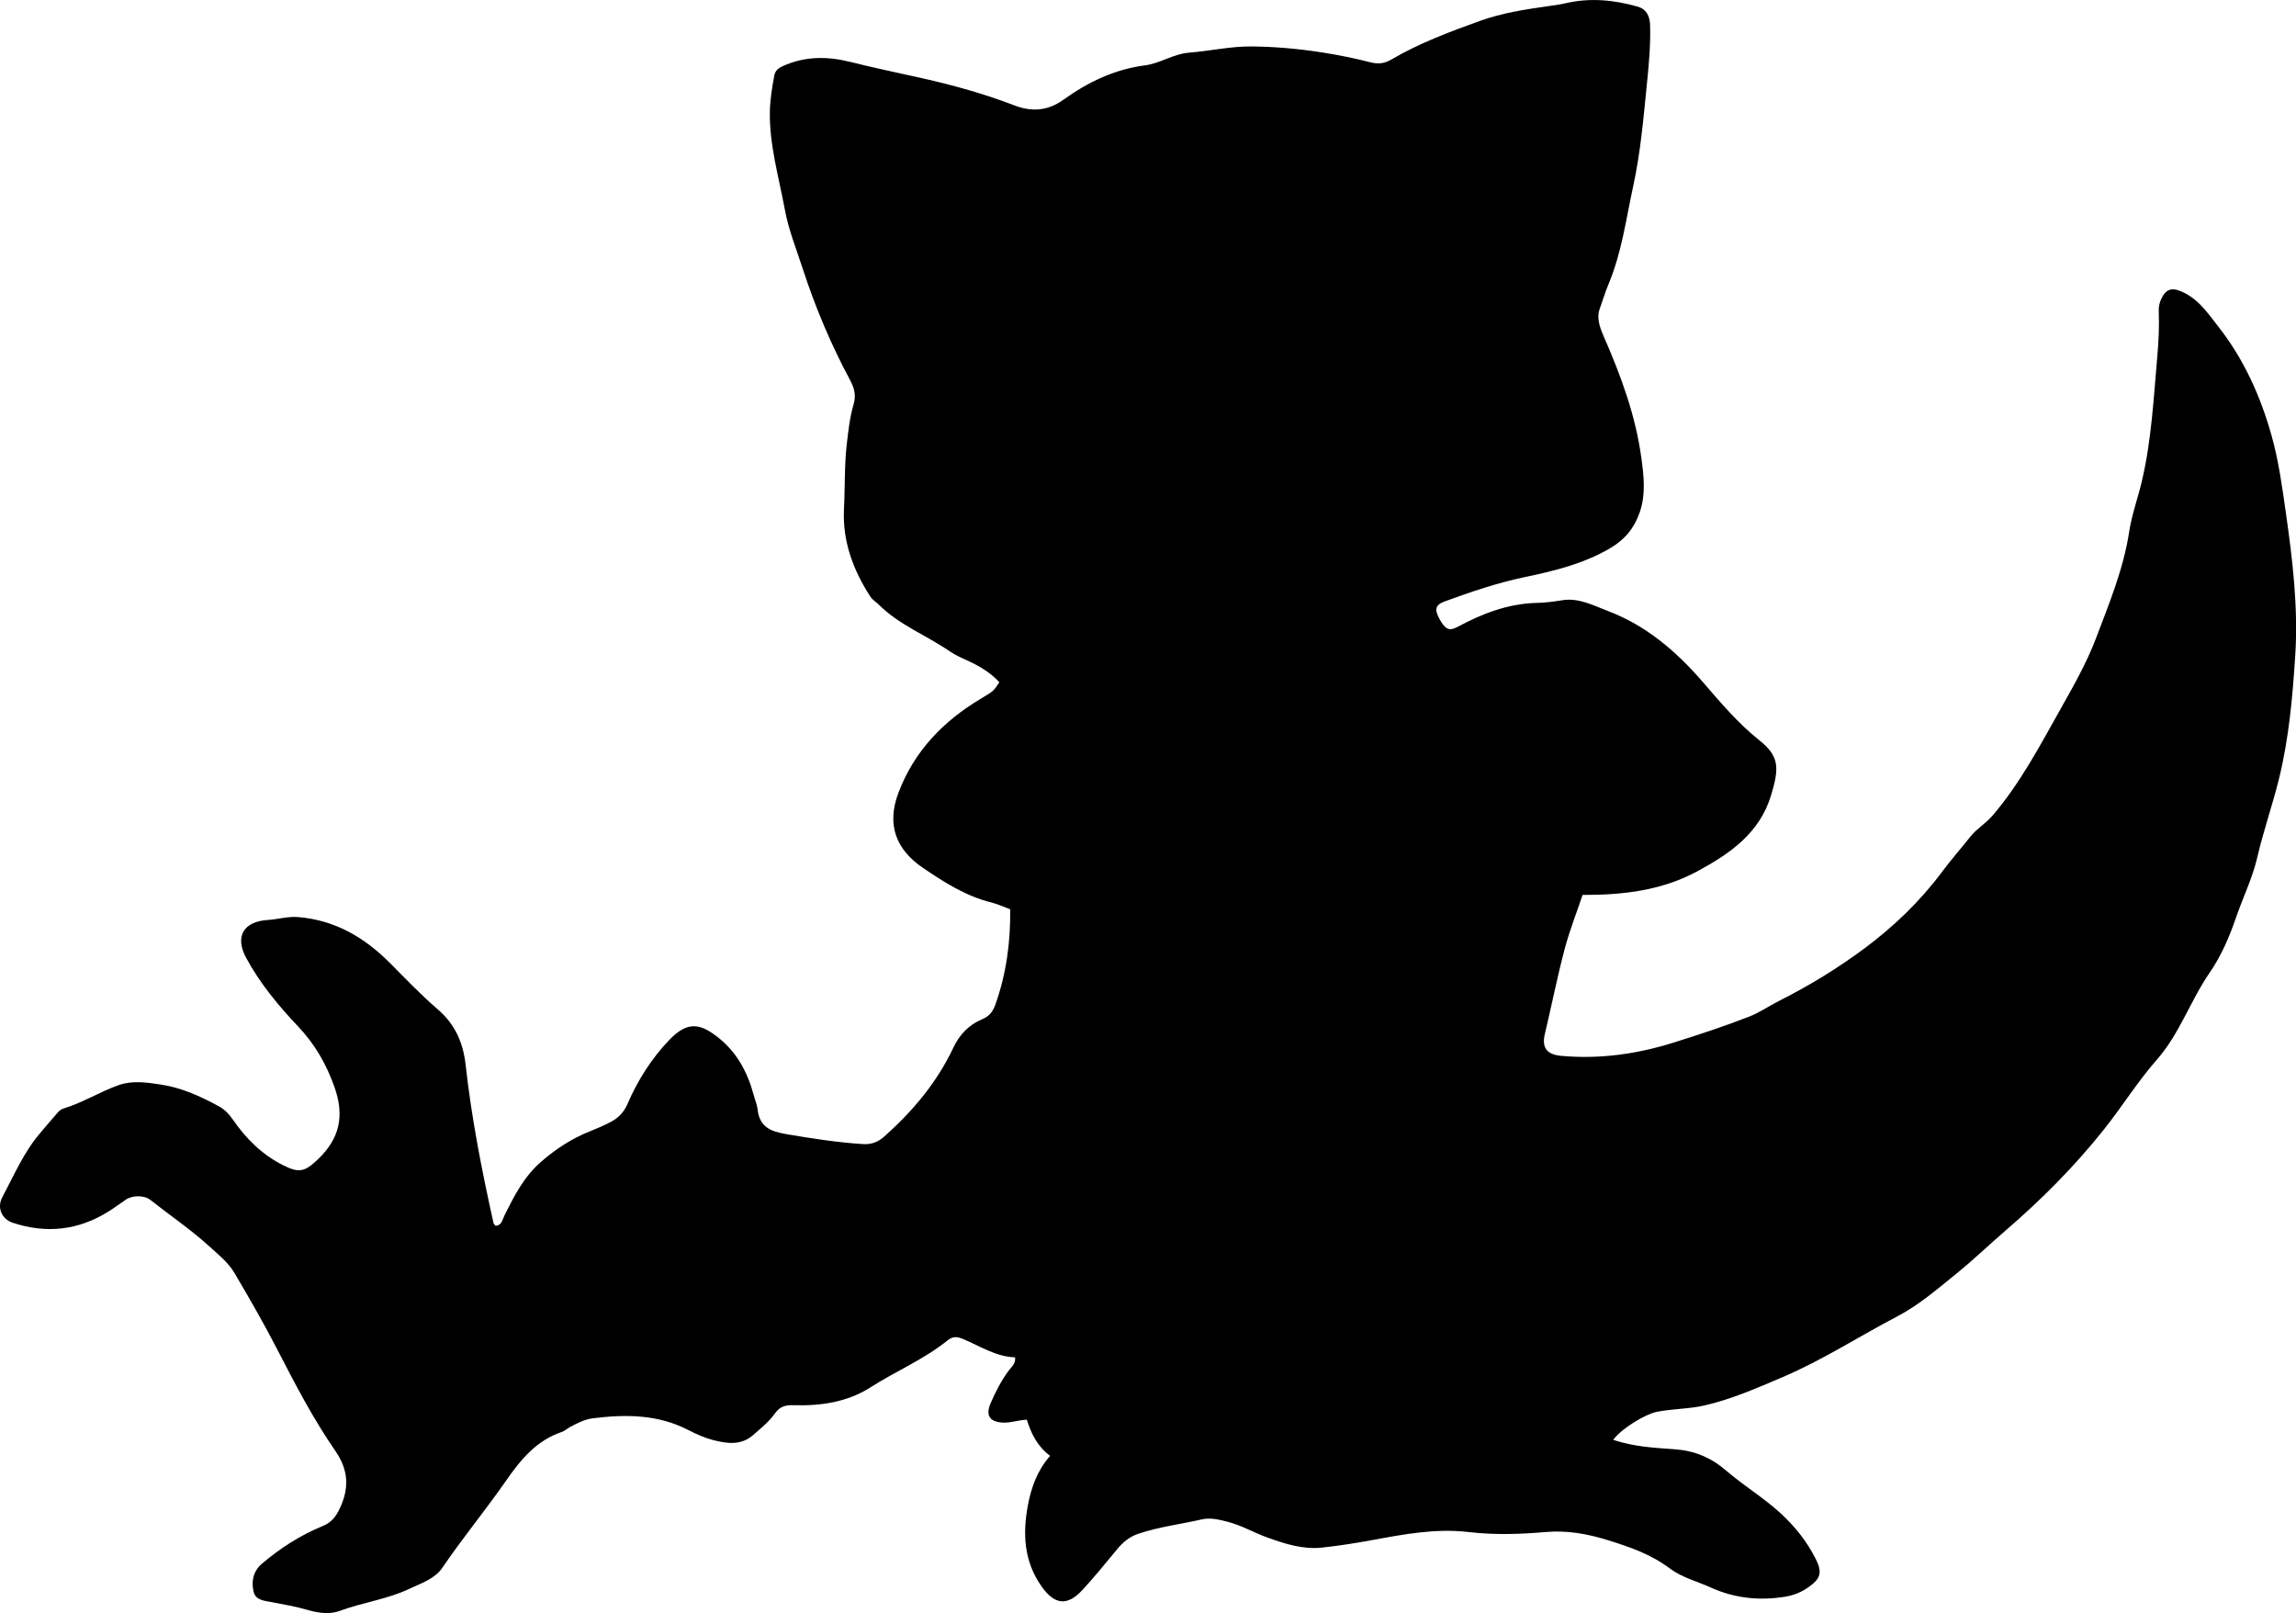 <?xml version="1.0" encoding="utf-8"?>
<!-- Generator: Adobe Illustrator 24.0.2, SVG Export Plug-In . SVG Version: 6.00 Build 0)  -->
<svg version="1.1" id="Layer_1" xmlns="http://www.w3.org/2000/svg" xmlns:xlink="http://www.w3.org/1999/xlink" x="0px" y="0px"
	 viewBox="0 0 861.26 604.96" style="enable-background:new 0 0 861.26 604.96;" xml:space="preserve">
<g>
	<path d="M605.14,540.01c7.77,2.61,15.47,2.99,23.04,3.53c7.48,0.53,13.71,3.15,19.31,7.99c6.56,5.65,14.04,10.15,20.44,16.02
		c5.33,4.89,9.78,10.46,13.07,16.91c2.71,5.32,1.99,7.62-2.77,10.92c-2.67,1.85-5.52,2.97-8.71,3.48
		c-9.62,1.53-18.87,0.57-27.82-3.48c-5.15-2.33-10.86-3.77-15.34-7.14c-7.05-5.3-14.84-8-23.17-10.59
		c-7.87-2.45-15.46-3.77-23.45-3.07c-9.66,0.85-19.3,1.13-28.93,0c-12.28-1.44-24.21,0.84-36.18,3.04
		c-6.22,1.14-12.48,2.13-18.77,2.8c-7.12,0.76-13.8-1.4-20.43-3.77c-4.98-1.78-9.57-4.51-14.72-5.86c-3.25-0.85-6.64-1.7-9.86-0.96
		c-7.94,1.83-16.07,2.78-23.85,5.4c-3.34,1.12-5.76,3.16-7.93,5.78c-4.25,5.13-8.44,10.32-12.95,15.21
		c-5.76,6.25-10.49,5.71-15.41-1.23c-6.65-9.39-7.15-19.87-5.11-30.57c1.24-6.51,3.45-12.85,8.3-18.41
		c-4.67-3.48-7.1-8.29-8.73-13.57c-3.15,0.15-5.81,1.16-8.65,1.1c-5.12-0.12-7-2.53-4.9-7.34c1.86-4.26,3.97-8.43,6.78-12.2
		c1.05-1.41,2.67-2.61,2.37-4.94c-7.16-0.22-13.06-4.16-19.4-6.83c-2.28-0.96-3.93-1.14-5.88,0.44
		c-8.85,7.16-19.42,11.53-28.94,17.64c-8.53,5.48-18.64,7.03-28.81,6.7c-3.07-0.1-5.16,0.41-7.13,3.18
		c-2.17,3.06-5.26,5.52-8.13,8.04c-4.58,4.01-9.96,3.16-15.15,1.81c-3.18-0.83-6.27-2.24-9.21-3.75
		c-11.35-5.85-23.37-5.9-35.59-4.39c-3.19,0.39-6.02,1.83-8.8,3.36c-1.02,0.56-1.92,1.42-3,1.78c-9.55,3.22-15.43,10.41-20.96,18.36
		c-7.69,11.04-16.27,21.45-23.86,32.6c-2.87,4.21-7.96,5.78-12.49,7.93c-8.3,3.94-17.48,5.04-26.02,8.24
		c-3.66,1.37-8.06,0.78-11.85-0.33c-4.49-1.32-9.04-2.09-13.6-2.96c-2.76-0.53-6.11-0.67-6.85-4c-0.86-3.86-0.15-7.61,3.17-10.44
		c6.9-5.87,14.46-10.7,22.84-14.14c3.19-1.31,4.91-3.51,6.34-6.56c3.57-7.59,3.32-14.37-1.62-21.52
		c-8.32-12.03-15.07-25.01-21.78-38.03c-5-9.73-10.5-19.26-16.07-28.71c-2.4-4.08-6.13-7-9.58-10.14
		c-6.91-6.29-14.67-11.52-21.98-17.31c-2.3-1.82-6.7-1.8-9.17-0.14c-2.21,1.49-4.34,3.09-6.6,4.5c-11.29,7.04-23.28,8.37-35.89,4.19
		c-4.1-1.36-5.97-5.64-3.94-9.47c4.37-8.2,8.01-16.84,14.12-24.02c2.26-2.66,4.5-5.35,6.82-7.96c0.53-0.6,1.28-1.16,2.03-1.38
		c7.21-2.17,13.61-6.26,20.67-8.77c5.21-1.85,10.58-1.01,15.8-0.24c7.81,1.16,14.94,4.41,21.84,8.17c2.25,1.22,3.88,3,5.34,5.11
		c4.9,7.08,10.86,13,18.68,16.95c6.04,3.05,8.15,2.58,13.14-2.19c8.14-7.77,10.05-16.23,6.19-27.12c-3.08-8.7-7.35-16.06-13.63-22.7
		c-7.43-7.85-14.37-16.22-19.52-25.79c-4.29-7.97-0.95-13.58,8.17-14.15c3.82-0.24,7.5-1.4,11.41-1.08
		c13.79,1.15,24.83,7.62,34.38,17.22c5.87,5.9,11.63,11.95,17.93,17.37c6.51,5.6,9.54,12.51,10.46,20.79
		c2.23,20.04,6.1,39.79,10.49,59.45c0.06,0.28,0.39,0.51,0.77,0.96c2.24-0.13,2.47-2.13,3.23-3.68c3.68-7.48,7.43-14.84,13.96-20.46
		c5.49-4.73,11.38-8.61,18.12-11.27c2.63-1.04,5.23-2.18,7.74-3.47c2.87-1.48,5.04-3.64,6.38-6.74c3.85-8.94,9.03-17.12,15.75-24.13
		c6.72-7,11.37-6.07,17.49-1.5c7.59,5.67,11.79,13.42,14.17,22.32c0.47,1.77,1.24,3.52,1.43,5.27c0.7,6.66,4.99,8.3,10.83,9.29
		c9.51,1.61,19.01,3.1,28.64,3.72c3.24,0.21,5.72-0.75,8.12-2.9c10.68-9.52,19.71-20.26,25.86-33.3c2.26-4.8,5.81-8.57,10.81-10.63
		c2.52-1.04,3.95-2.76,4.86-5.29c4.15-11.57,5.78-23.5,5.63-35.95c-2.44-0.89-4.69-1.95-7.06-2.54
		c-9.56-2.37-17.69-7.57-25.66-12.98c-9.99-6.78-13.78-16.04-9.21-28.15c5.89-15.6,16.83-26.92,30.99-35.35
		c4.65-2.77,4.65-2.76,6.87-6.11c-3.07-3.42-7.11-5.88-11.17-7.78c-2.53-1.18-5.14-2.24-7.43-3.82c-8.74-6.02-18.91-9.85-26.59-17.5
		c-1.05-1.04-2.4-1.78-3.23-3.07c-6.45-10.01-10.47-20.75-9.86-32.88c0.42-8.14,0.12-16.31,1.07-24.45
		c0.58-4.97,1.12-9.92,2.53-14.71c0.96-3.27,0.38-5.95-1.24-8.98c-7.17-13.36-13.07-27.28-17.77-41.73
		c-2.41-7.42-5.37-14.71-6.78-22.39c-2.24-12.22-5.86-24.25-5.61-36.86c0.09-4.53,0.85-8.94,1.65-13.37
		c0.35-1.93,1.65-2.85,3.17-3.54c8.21-3.73,16.62-3.77,25.28-1.6c9.03,2.27,18.17,4.13,27.26,6.18c11.69,2.63,23.2,5.86,34.41,10.16
		c6.33,2.43,12.42,2.13,18.37-2.16c9.12-6.57,19.21-11.41,30.49-12.86c5.85-0.76,10.69-4.31,16.66-4.78
		c7.77-0.61,15.5-2.39,23.29-2.33c8.92,0.07,17.85,0.88,26.71,2.27c6.09,0.96,12.11,2.16,18.07,3.7c2.72,0.7,5.16,0.46,7.65-1
		c10.51-6.18,21.89-10.42,33.3-14.53c8.31-2.99,17.04-4.35,25.76-5.56c2.14-0.3,4.24-0.58,6.36-1.07
		c9.11-2.14,18.19-1.29,27.09,1.26c3.23,0.92,4.56,3.51,4.66,6.92c0.21,7.35-0.44,14.64-1.18,21.93c-1.3,12.91-2.4,25.87-5.17,38.56
		c-2.68,12.31-4.3,24.9-9.24,36.66c-1.28,3.04-2.2,6.25-3.34,9.34c-1.14,3.09-0.05,6.66,1.38,9.91c6.5,14.8,12.12,29.92,14.29,46.05
		c0.91,6.74,1.7,13.53-0.62,20.27c-2.04,5.95-5.6,10.26-11.11,13.48c-9.96,5.83-20.84,8.5-31.94,10.81
		c-10.28,2.15-20.23,5.52-30.07,9.13c-3.63,1.33-3.95,3.06-1.97,6.65c2.2,3.99,3.69,4.55,6.79,2.89c9.31-5.01,19-8.73,29.77-8.98
		c3.15-0.07,6.29-0.47,9.43-0.99c6.23-1.02,11.79,2,17.25,4.07c14.17,5.36,25.46,15.03,35.26,26.31
		c6.78,7.81,13.37,15.73,21.51,22.19c7.58,6.02,7.36,10.5,4.38,20.46c-4.26,14.25-15.33,21.95-27.65,28.6
		c-13.36,7.22-27.73,8.93-43.09,8.89c-2.26,6.74-4.95,13.52-6.79,20.53c-2.75,10.44-4.84,21.05-7.35,31.56
		c-1.23,5.14,0.64,7.77,6.12,8.27c14.47,1.3,28.48-0.67,42.33-5.03c9.51-3,18.97-6.08,28.26-9.72c3.93-1.54,7.32-3.94,11.03-5.81
		c11.31-5.7,22.14-12.3,32.26-19.84c10.95-8.16,20.8-17.63,29.02-28.67c3.37-4.53,7.12-8.78,10.64-13.2
		c2.38-2.99,5.71-4.88,8.25-7.83c10.49-12.25,17.87-26.41,25.7-40.31c4.81-8.55,9.66-17.09,13.15-26.3
		c4.93-13.03,10.29-25.93,12.41-39.85c0.98-6.42,3.24-12.56,4.74-18.88c3.66-15.48,4.42-31.26,5.82-46.98
		c0.5-5.64,0.75-11.3,0.54-16.97c-0.08-2.09,0.54-3.97,1.58-5.7c1.38-2.29,3.24-2.92,5.95-1.96c6.9,2.47,10.7,8.3,14.87,13.61
		c9.58,12.22,15.84,26.18,19.98,41.03c2.64,9.45,3.94,19.22,5.33,28.95c2.52,17.68,4.63,35.47,3.49,53.25
		c-0.99,15.38-2.33,30.83-6.02,45.97c-2.45,10.03-5.9,19.74-8.23,29.81c-1.78,7.72-5.38,15.01-7.97,22.55
		c-2.49,7.24-5.5,14.31-9.8,20.54c-7.29,10.55-11.34,23.04-19.89,32.76c-7.27,8.26-13.05,17.65-19.89,26.23
		c-11.03,13.84-23.47,26.34-36.87,37.86c-6.18,5.32-12.04,10.98-18.4,16.13c-7.11,5.75-14.01,11.76-22.12,16.01
		c-14.43,7.55-28.12,16.46-43.19,22.87c-9.61,4.09-19.09,8.28-29.32,10.61c-5.88,1.34-11.92,1.19-17.81,2.38
		C617.23,530.34,608.25,535.72,605.14,540.01z"/>
</g>
</svg>
